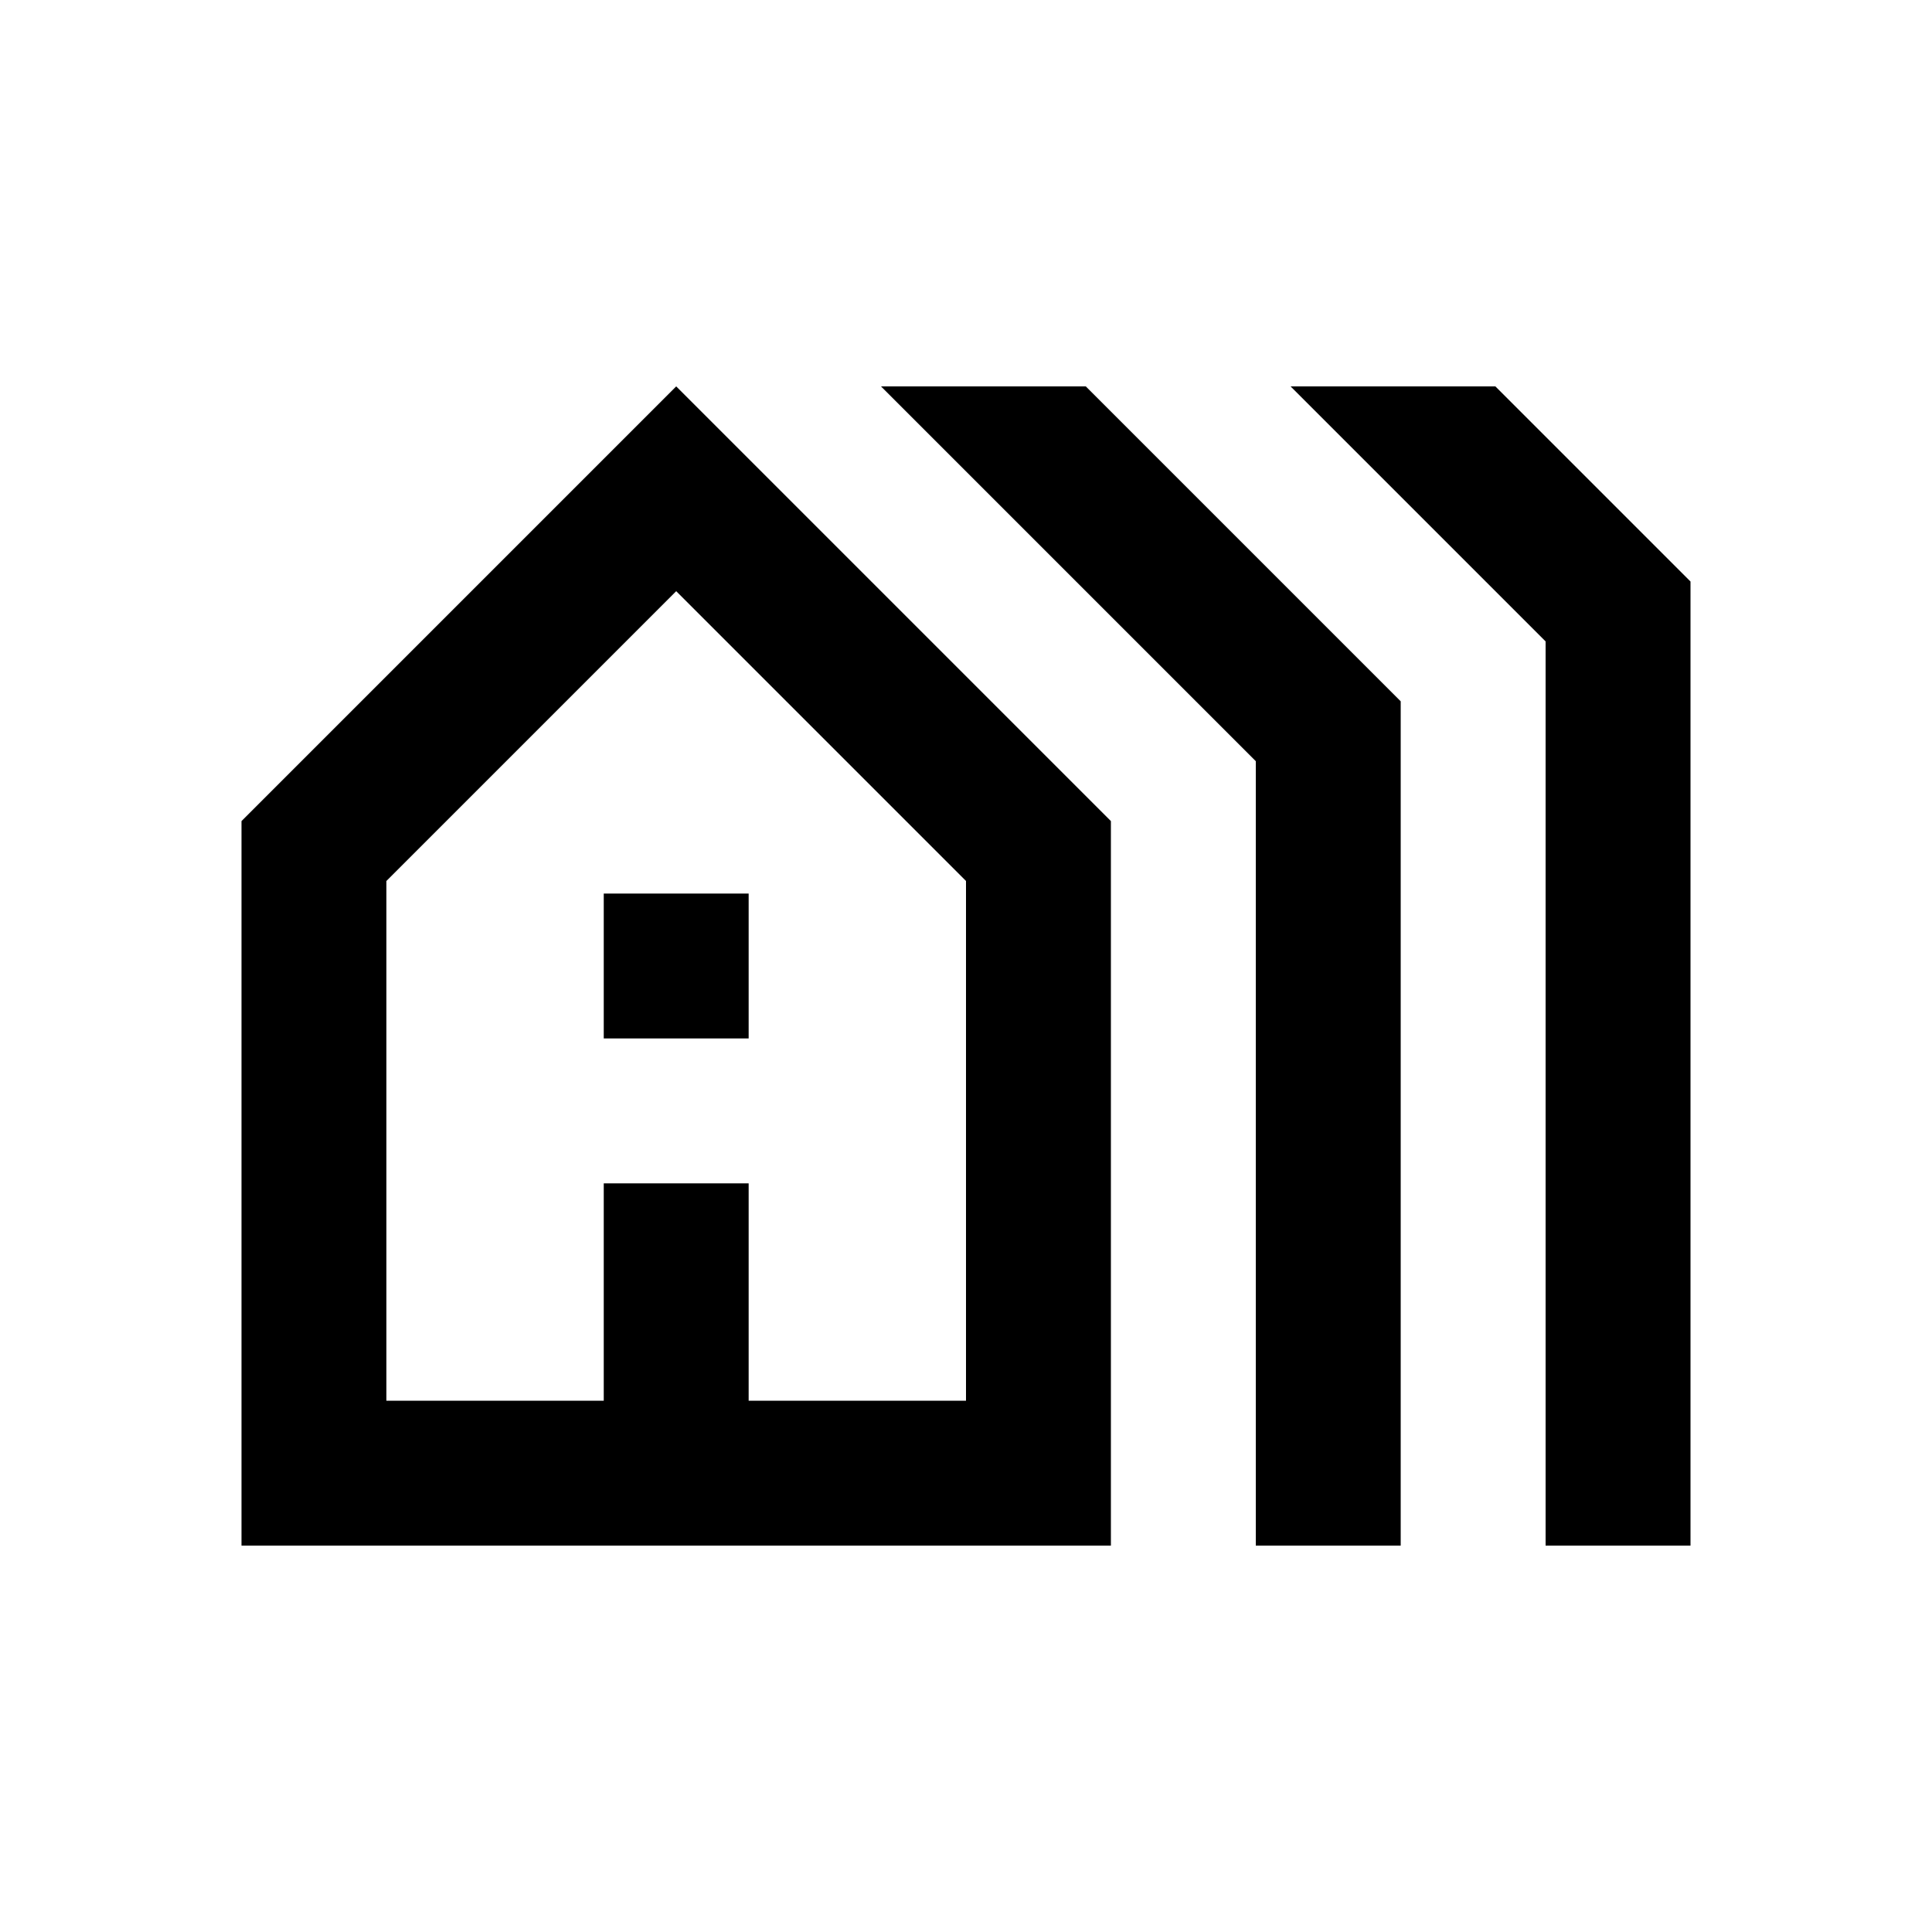 <svg xmlns="http://www.w3.org/2000/svg" enable-background="new 0 0 20 20" height="20" viewBox="0 0 20 20" width="20"><rect fill="none" height="20" width="20"/><path d="M7,4L2.5,8.5V16h9V8.5L7,4z M10,14.5H7.75v-2.25h-1.5v2.25H4V9.12l3-3l3,3V14.5z M7.75,10.75h-1.5v-1.5h1.5V10.75z M14.5,16 V7.26L11.24,4H9.12L13,7.88V16H14.5z M17.5,16V6.02L15.48,4h-2.12L16,6.64V16H17.5z"/></svg>